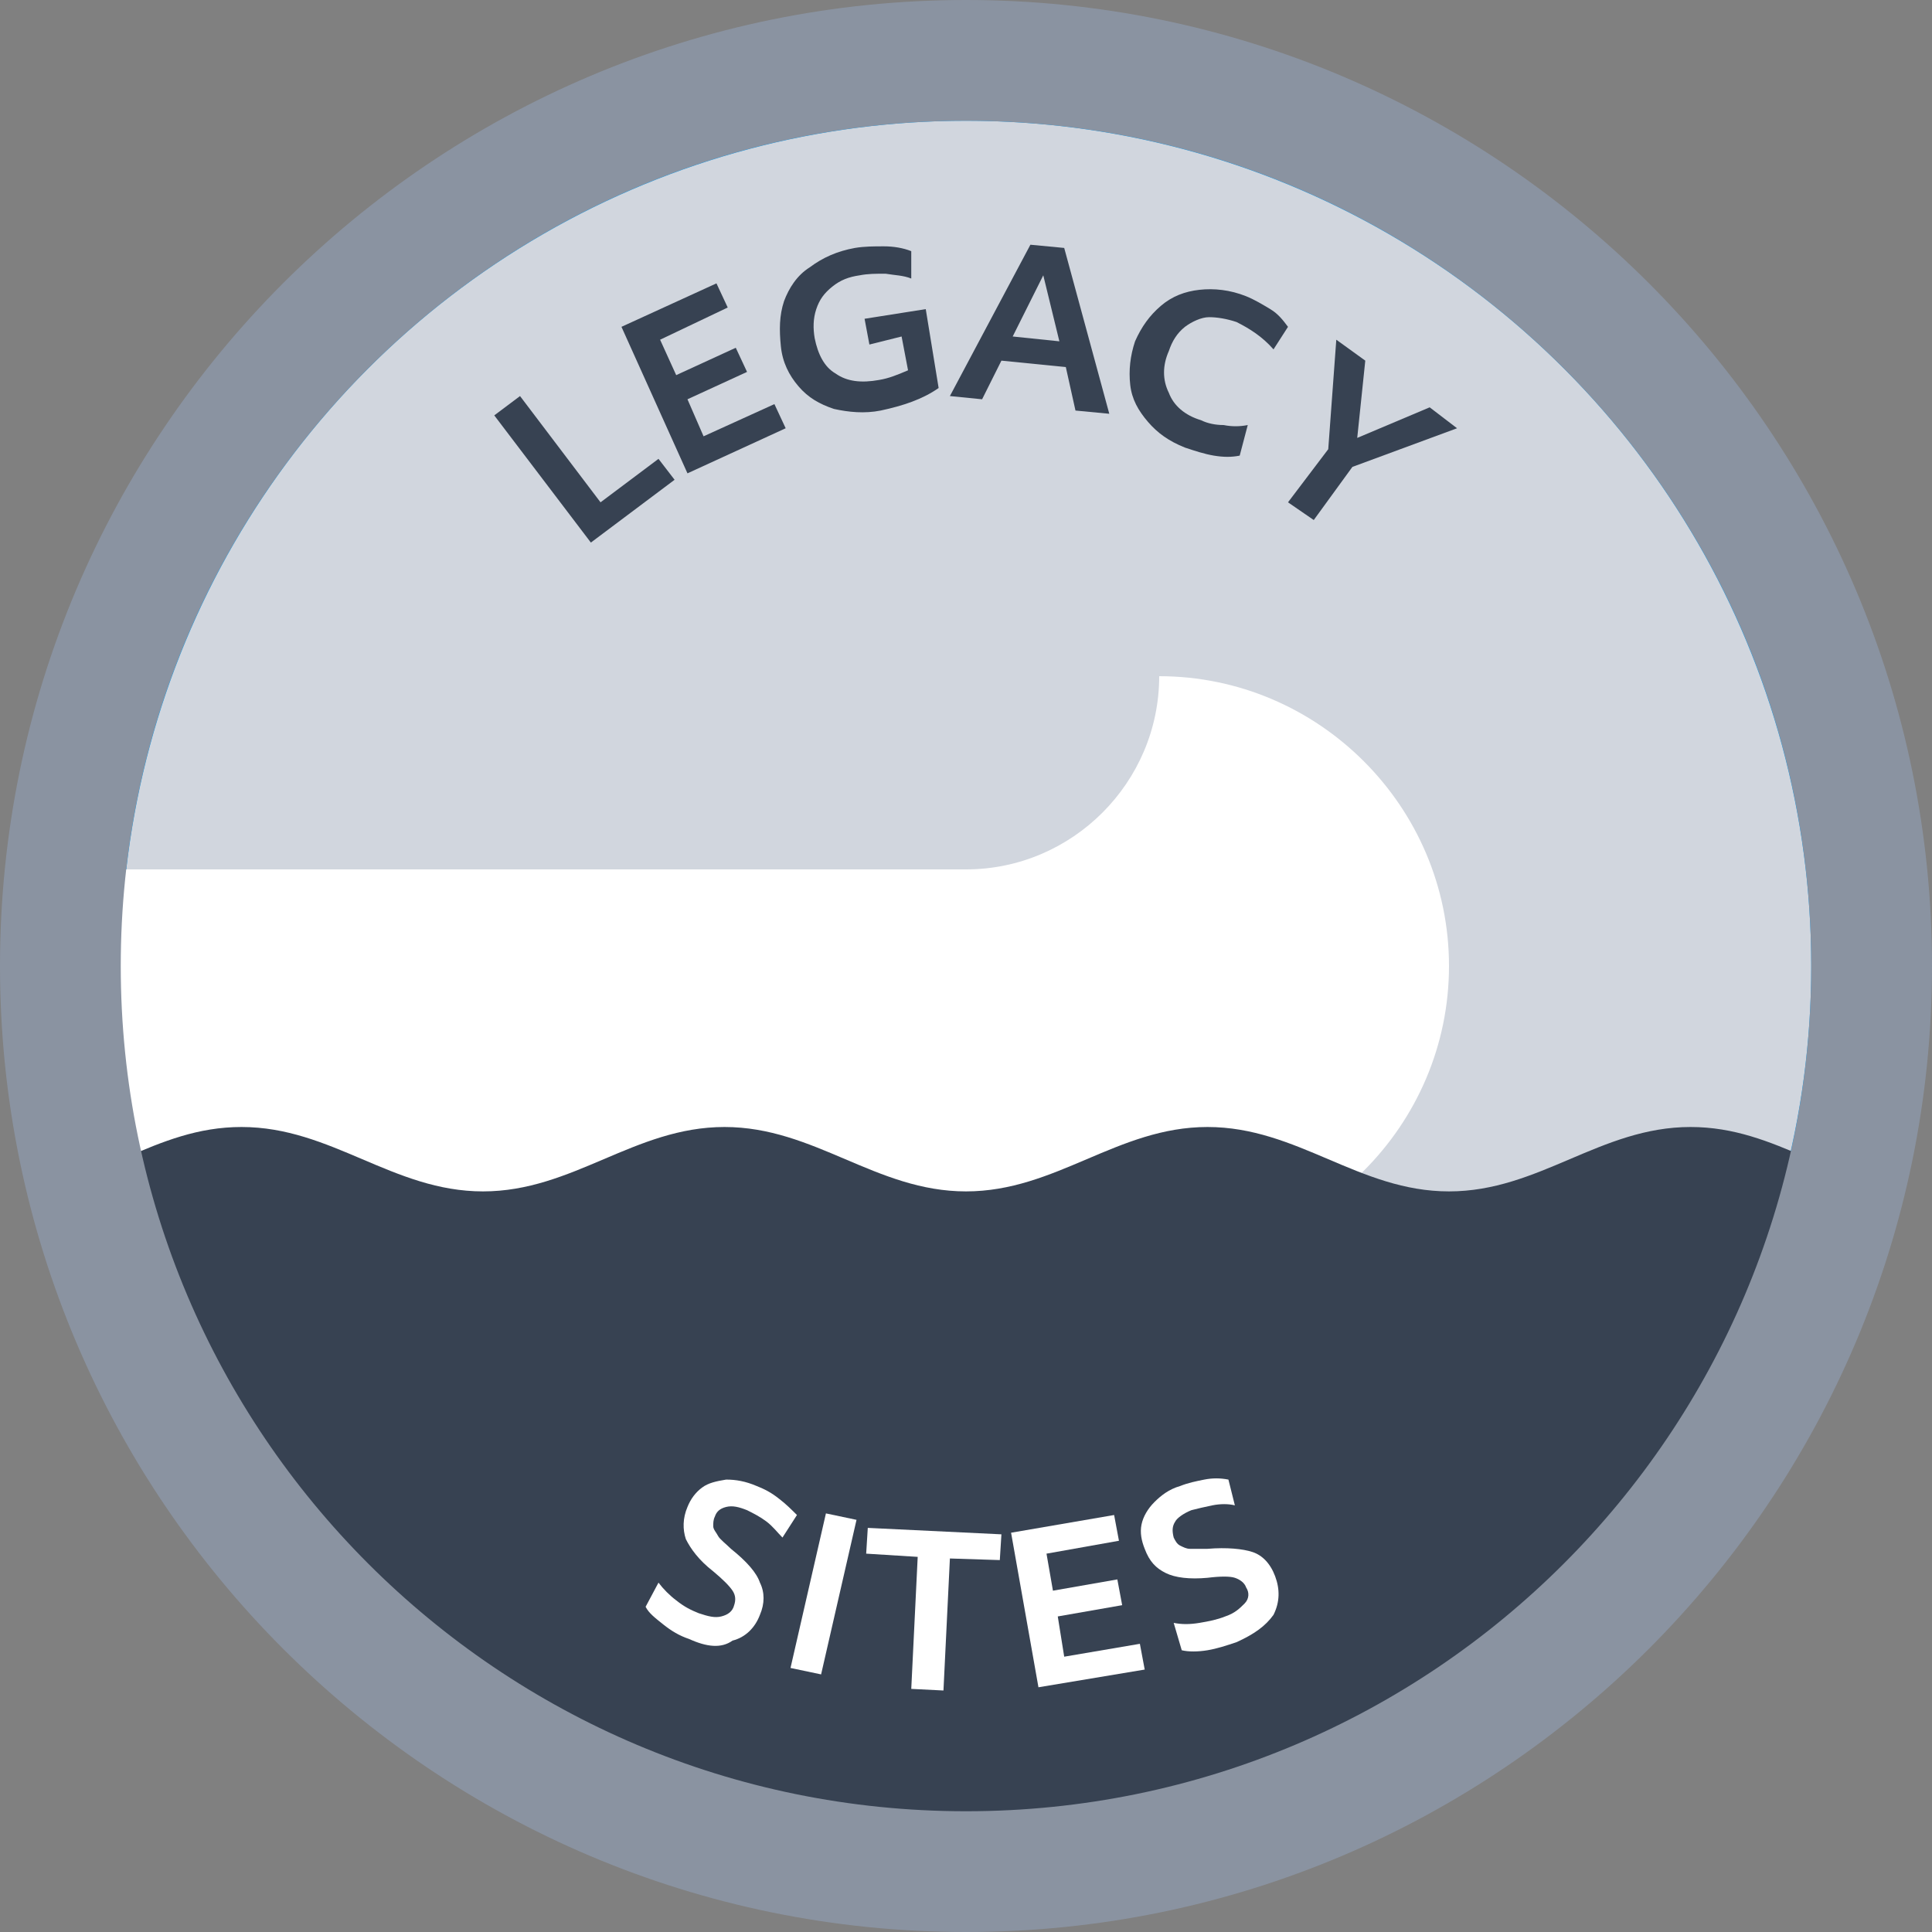 <?xml version="1.0" encoding="utf-8"?>
<!-- Generator: Adobe Illustrator 19.2.1, SVG Export Plug-In . SVG Version: 6.00 Build 0)  -->
<svg version="1.1" id="Layer_1" xmlns="http://www.w3.org/2000/svg" xmlns:xlink="http://www.w3.org/1999/xlink" x="0px" y="0px"
	 viewBox="0 0 120 120" style="enable-background:new 0 0 120 120;" xml:space="preserve">
<rect x="0" y="0" width="120" height="120" fill="#808080" stroke="none"/>
<style type="text/css">
	.st0{fill:#109EF1;}
	.st1{fill:#D1D6DE;}
	.st2{fill:#FFFFFF;}
	.st3{fill:#374252;}
	.st4{fill:#8A93A1;}
</style>
<circle class="st0" cx="60" cy="60" r="53.5"/>
<circle class="st1" cx="60" cy="60" r="52.5"/>
<path class="st2" d="M72,42c0,6.6-5.4,12-12,12H6.8c-0.2,2-0.3,4-0.3,6c0,6.3,1.1,12.4,3.1,18H72c9.9,0,18-8.1,18-18
	C90,50.1,81.9,42,72,42z"/>
<path class="st3" d="M105,70c-5.6,0-9.4,4-15,4c-5.6,0-9.4-4-15-4c-5.6,0-9.4,4-15,4c-5.6,0-9.4-4-15-4s-9.4,4-15,4
	c-5.6,0-9.4-4-15-4c-2.7,0-4.9,0.9-7.2,1.9c5.4,23.8,26.7,41.6,52.2,41.6c25.5,0,46.8-17.8,52.2-41.6C109.9,70.9,107.7,70,105,70z"
	/>
<g>
	<path class="st3" d="M30.7,25.8l1.6-1.2l5,6.6l3.6-2.7l1,1.3l-5.2,3.9L30.7,25.8z"/>
	<path class="st3" d="M38.6,20.3l5.9-2.7l0.7,1.5L41,21.1l1,2.2l3.7-1.7l0.7,1.5l-3.7,1.7l1,2.3l4.4-2l0.7,1.5l-6.1,2.8L38.6,20.3z"
		/>
	<path class="st3" d="M54.7,25.5c-1,0.2-2,0.1-2.9-0.1c-0.9-0.3-1.6-0.7-2.2-1.4c-0.6-0.7-1-1.5-1.1-2.5s-0.1-1.9,0.2-2.8
		c0.3-0.8,0.8-1.6,1.6-2.1c0.8-0.6,1.7-1,2.8-1.2c0.6-0.1,1.2-0.1,1.8-0.1c0.6,0,1.2,0.1,1.7,0.3l0,1.7c-0.5-0.2-1-0.2-1.6-0.3
		c-0.6,0-1.1,0-1.6,0.1c-0.7,0.1-1.2,0.3-1.7,0.7c-0.5,0.4-0.8,0.8-1,1.4s-0.2,1.2-0.1,1.8c0.2,1,0.6,1.8,1.3,2.2
		c0.7,0.5,1.6,0.6,2.7,0.4c0.6-0.1,1.1-0.3,1.8-0.6l-0.4-2.1L54,21.4l-0.3-1.6l3.8-0.6l0.8,4.9C57.3,24.8,56.1,25.2,54.7,25.5z"/>
	<path class="st3" d="M64,15.2l2.1,0.2l2.8,10.3l-2.1-0.2l-0.6-2.7l-4-0.4L61,24.8l-2-0.2L64,15.2z M65.8,21.2l-1-4.1l-1.9,3.8
		L65.8,21.2z"/>
	<path class="st3" d="M73.6,27.8c-1-0.4-1.7-0.9-2.3-1.6c-0.6-0.7-1-1.4-1.1-2.3c-0.1-0.9,0-1.8,0.3-2.7c0.4-0.9,0.9-1.6,1.6-2.2
		c0.7-0.6,1.5-0.9,2.4-1s1.9,0,2.9,0.4c0.5,0.2,1,0.5,1.5,0.8c0.5,0.3,0.8,0.7,1.1,1.1l-0.9,1.4c-0.7-0.8-1.5-1.3-2.3-1.7
		c-0.6-0.2-1.2-0.3-1.7-0.3s-1.1,0.3-1.5,0.6c-0.5,0.4-0.8,0.9-1,1.5c-0.4,0.9-0.4,1.8,0,2.6c0.3,0.8,1,1.4,2,1.7
		c0.4,0.2,0.9,0.3,1.4,0.3c0.5,0.1,1,0.1,1.5,0L77,28.3c-0.5,0.1-1,0.1-1.6,0C74.8,28.2,74.2,28,73.6,27.8z"/>
	<path class="st3" d="M82.5,27.9l0.5-6.8l1.8,1.3l-0.5,4.8l4.5-1.9l1.7,1.3L84,29l-2.4,3.3L80,31.2L82.5,27.9z"/>
</g>
<path class="st4" d="M60,0C26.9,0,0,26.9,0,60s26.9,60,60,60s60-26.9,60-60S93.1,0,60,0z M60,112.5C31,112.5,7.5,89,7.5,60
	C7.5,31,31,7.5,60,7.5S112.5,31,112.5,60C112.5,89,89,112.5,60,112.5z"/>
<g>
	<path class="st2" d="M42.8,101.8c-0.6-0.2-1.1-0.5-1.6-0.9s-0.9-0.7-1.1-1.1l0.8-1.5c0.3,0.4,0.7,0.8,1.1,1.1
		c0.5,0.4,0.9,0.6,1.4,0.8c0.6,0.2,1,0.3,1.4,0.2c0.4-0.1,0.7-0.3,0.8-0.7c0.1-0.3,0.1-0.6-0.1-0.9c-0.2-0.3-0.6-0.7-1.2-1.2
		c-0.9-0.7-1.4-1.4-1.7-2c-0.2-0.6-0.2-1.3,0.1-2c0.2-0.5,0.5-0.9,0.9-1.2c0.4-0.3,0.9-0.4,1.5-0.5c0.6,0,1.2,0.1,1.9,0.4
		c0.5,0.2,0.9,0.4,1.4,0.8c0.4,0.3,0.8,0.7,1.1,1l-0.9,1.4c-0.3-0.3-0.6-0.7-1-1c-0.4-0.3-0.8-0.5-1.2-0.7c-0.5-0.2-0.9-0.3-1.3-0.2
		s-0.6,0.3-0.7,0.6c-0.1,0.2-0.1,0.4-0.1,0.6c0,0.2,0.2,0.4,0.3,0.6s0.5,0.5,0.8,0.8c1,0.8,1.6,1.5,1.8,2.1c0.3,0.6,0.3,1.3,0,2
		c-0.3,0.8-0.9,1.4-1.7,1.6C44.8,102.4,43.9,102.3,42.8,101.8z"/>
	<path class="st2" d="M51.3,94l1.9,0.4l-2.2,9.6l-1.9-0.4L51.3,94z"/>
	<path class="st2" d="M57,96.7l-3.2-0.2l0.1-1.6l8.3,0.4l-0.1,1.6L59,96.8l-0.4,8.2l-2-0.1L57,96.7z"/>
	<path class="st2" d="M62.8,95.2l6.4-1.1l0.3,1.6L65,96.5l0.4,2.3l4-0.7l0.3,1.6l-4,0.7l0.4,2.5l4.7-0.8l0.3,1.6l-6.6,1.1L62.8,95.2
		z"/>
	<path class="st2" d="M76.8,102c-0.6,0.2-1.2,0.4-1.8,0.5c-0.6,0.1-1.2,0.1-1.6,0l-0.5-1.7c0.5,0.1,1,0.1,1.6,0
		c0.6-0.1,1.1-0.2,1.6-0.4c0.6-0.2,0.9-0.5,1.2-0.8s0.3-0.7,0.1-1c-0.1-0.3-0.4-0.5-0.7-0.6s-0.9-0.1-1.7,0c-1.1,0.1-2,0-2.6-0.3
		c-0.6-0.3-1-0.7-1.3-1.5c-0.2-0.5-0.3-1-0.2-1.5c0.1-0.5,0.4-1,0.8-1.4c0.4-0.4,0.9-0.8,1.6-1c0.5-0.2,1-0.3,1.5-0.4s1-0.1,1.5,0
		l0.4,1.6c-0.4-0.1-0.9-0.1-1.4,0s-0.9,0.2-1.3,0.3c-0.5,0.2-0.9,0.5-1,0.7c-0.2,0.3-0.2,0.6-0.1,1c0.1,0.2,0.2,0.4,0.4,0.5
		s0.4,0.2,0.6,0.2c0.3,0,0.7,0,1.1,0c1.2-0.1,2.2,0,2.8,0.2s1.1,0.7,1.4,1.5c0.3,0.8,0.3,1.6-0.1,2.4C78.6,101,77.9,101.5,76.8,102z
		"/>
</g>
</svg>
